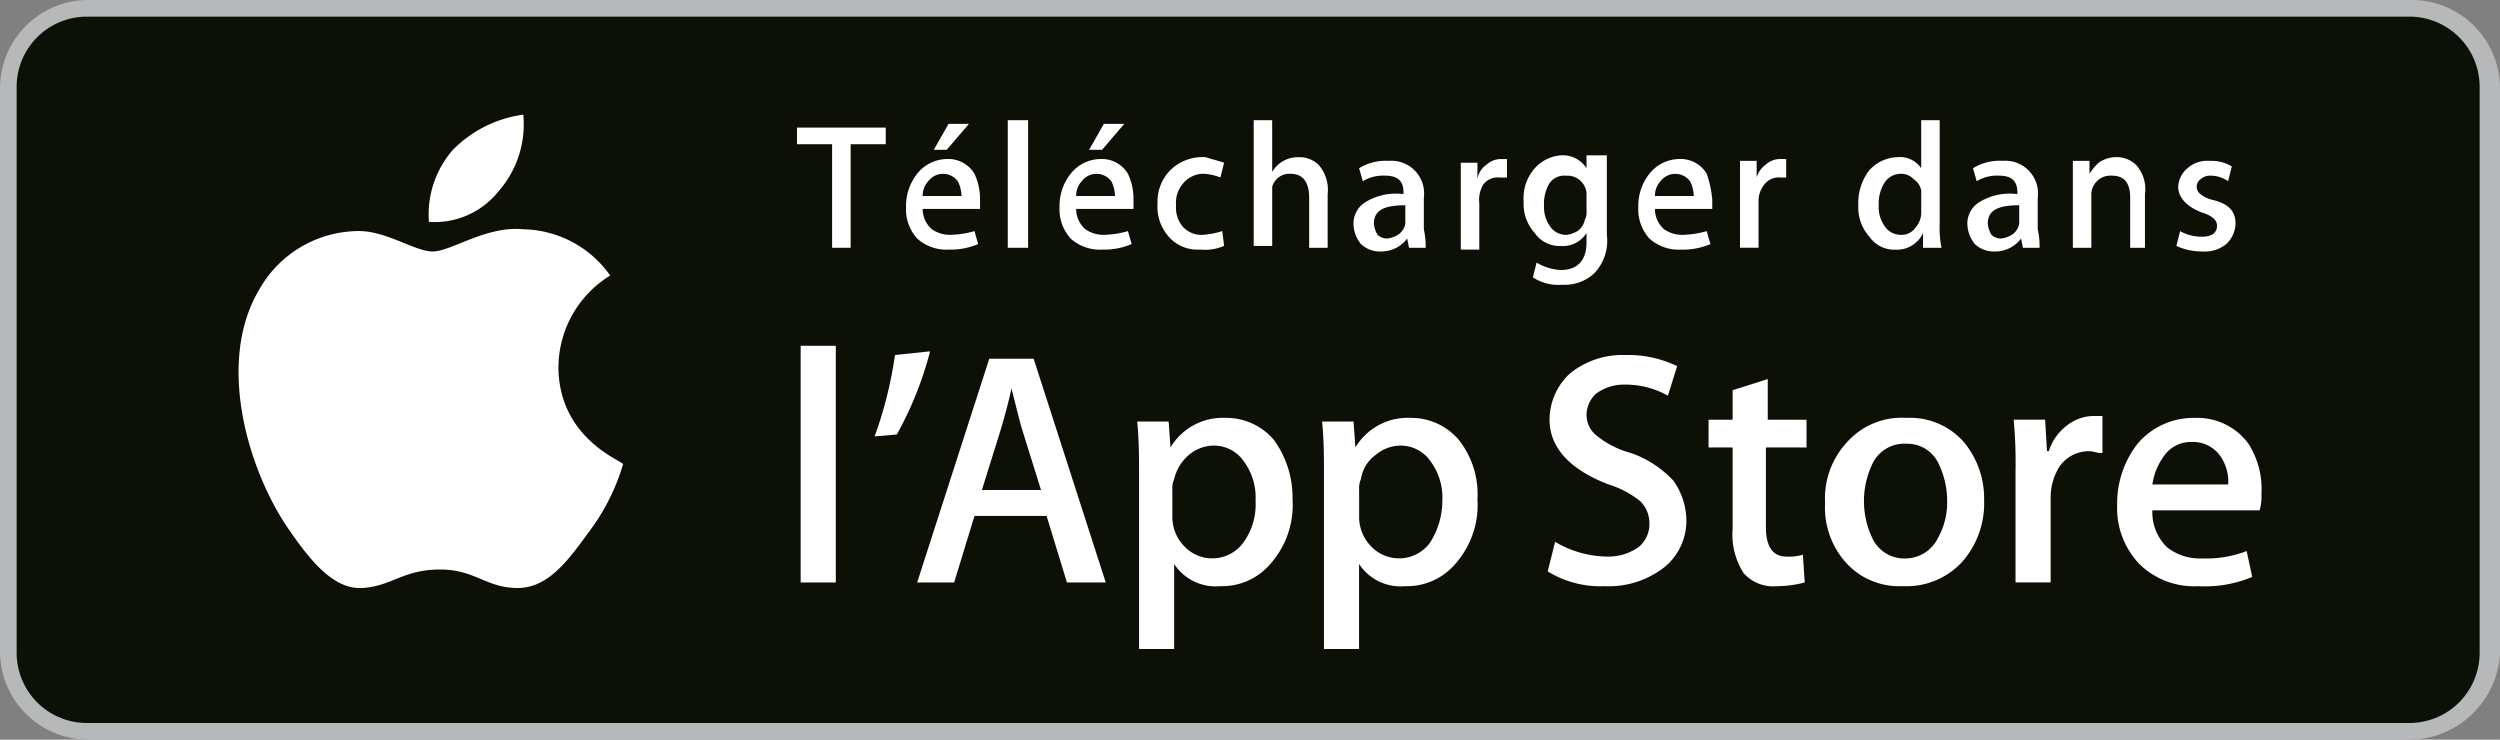 <svg id="Calque_1" data-name="Calque 1" xmlns="http://www.w3.org/2000/svg" width="65.738mm" height="19.449mm" viewBox="0 0 186.343 55.131"><rect x="0" y="0" width="186.343" height="55.131" fill="#808080" stroke="none"/><title>app_disponible</title><path d="M179.589,55.131H6.616A6.589,6.589,0,0,1,0,48.653V6.478A6.589,6.589,0,0,1,6.616 0H179.727a6.589,6.589,0,0,1,6.616,6.478v42.175A6.8,6.8,0,0,1,179.589,55.131Z" style="fill:#b6b8ba"/><path d="M184.826,48.653a5.235,5.235,0,0,1-5.233,5.237H6.477a5.235,5.235,0,0,1-5.237-5.233v-42.18a5.235,5.235,0,0,1,5.233-5.237H179.589a5.235,5.235,0,0,1,5.237,5.233v42.18Z" style="fill:#0d1007"/><path d="M41.624,27.29a8.088,8.088,0,0,1,3.857-6.754,8.1,8.1,0,0,0-6.478-3.446c-2.757-.276-5.375,1.654-6.754,1.654s-3.584-1.654-5.789-1.516a8.546,8.546,0,0,0-7.167,4.41c-3.17,5.375-.827,13.369,2.205,17.78,1.516,2.205,3.308,4.548,5.513,4.41s3.032-1.378,5.789-1.378c2.619,0,3.446,1.378,5.789,1.378s3.859-2.205,5.375-4.273a15.8,15.8,0,0,0,2.481-4.962c-.138-.276-4.824-1.93-4.824-7.3Z" style="fill:#fff"/><path d="M37.214,14.196a7.57,7.57,0,0,0,1.791-5.651,9.068,9.068,0,0,0-5.242,2.619,7.3,7.3,0,0,0-1.792,5.375,6.083,6.083,0,0,0,5.237-2.343Z" style="fill:#fff"/><path d="M62.298,43.416H59.679v-17.642h2.619Z" style="fill:#fff"/><path d="M69.327,26.187a26.375,26.375,0,0,1-2.481,6.2l-1.654.14a30.053,30.053,0,0,0,1.516-6.064Z" style="fill:#fff"/><path d="M77.596,36.525l-1.378-4.41c-.138-.413-.413-1.516-.827-3.17h0c-.138.689-.413,1.792-.827,3.17l-1.378,4.41Zm4.824,6.891H79.526l-1.516-4.962H72.635l-1.516,4.962H68.362l5.375-16.677h3.308Z" style="fill:#fff"/><path d="M93.585,37.349a4.522,4.522,0,0,0-.827-2.894,2.708,2.708,0,0,0-2.343-1.24,2.9,2.9,0,0,0-1.792.689,3.336,3.336,0,0,0-1.1,1.792,1.748,1.748,0,0,0-.138.827v1.926a3.13,3.13,0,0,0,.827,2.205,2.871,2.871,0,0,0,4.41-.138,4.832,4.832,0,0,0,.965-3.17Zm2.757-.138a6.608,6.608,0,0,1-1.654,4.824,4.719,4.719,0,0,1-3.724,1.656,3.7,3.7,0,0,1-3.446-1.654h0v6.34H84.902v-12.955c0-1.24,0-2.619-.138-4h2.343l.138,1.93h0a4.535,4.535,0,0,1,4.135-2.203,4.64,4.64,0,0,1,3.584,1.654,7.31,7.31,0,0,1,1.378,4.41Z" style="fill:#fff"/><path d="M107.506,37.349a4.522,4.522,0,0,0-.827-2.894,2.708,2.708,0,0,0-2.343-1.24,2.9,2.9,0,0,0-1.792.689,2.7,2.7,0,0,0-1.1,1.792,1.748,1.748,0,0,0-.138.827v1.926a3.13,3.13,0,0,0,.827,2.205,2.871,2.871,0,0,0,4.41-.138,5.756,5.756,0,0,0,.965-3.17Zm2.619-.138a6.608,6.608,0,0,1-1.654,4.824,4.719,4.719,0,0,1-3.724,1.656,3.7,3.7,0,0,1-3.446-1.654h0v6.34H98.685v-12.955c0-1.24,0-2.619-.138-4h2.343l.138,1.93h0a4.535,4.535,0,0,1,4.135-2.203,4.64,4.64,0,0,1,3.584,1.654,6.508,6.508,0,0,1,1.378,4.41Z" style="fill:#fff"/><path d="M125.699,38.73a4.48,4.48,0,0,1-1.516,3.446,6.7,6.7,0,0,1-4.548,1.516,7.51,7.51,0,0,1-4.273-1.1l.551-2.205a7.8,7.8,0,0,0,3.859,1.1,3.942,3.942,0,0,0,2.343-.689,2.222,2.222,0,0,0,.827-1.792,2.282,2.282,0,0,0-.689-1.654,7.115,7.115,0,0,0-2.343-1.24c-2.894-1.1-4.41-2.757-4.41-4.824a4.7,4.7,0,0,1,1.516-3.446,6.2,6.2,0,0,1,4.135-1.379,8.391,8.391,0,0,1,3.859.827l-.689,2.205a6.4,6.4,0,0,0-3.17-.827,3.507,3.507,0,0,0-2.205.689,2.213,2.213,0,0,0-.689,1.516,1.965,1.965,0,0,0,.827,1.654,6.732,6.732,0,0,0,2.478,1.236,7.921,7.921,0,0,1,3.17,2.067,5.2,5.2,0,0,1,.965,2.894Z" style="fill:#fff"/><path d="M134.52,33.355h-2.894v5.927c0,1.516.551,2.205,1.516,2.205a3.816,3.816,0,0,0,1.24-.138l.138,2.067a8.342,8.342,0,0,1-2.067.276,2.949,2.949,0,0,1-2.481-.965,5.3,5.3,0,0,1-.827-3.308v-6.064h-1.792v-2.068h1.792v-2.205l2.618-.827v3.032h2.89v2.068Z" style="fill:#fff"/><path d="M145.136,37.349a6.407,6.407,0,0,0-.689-2.894,2.558,2.558,0,0,0-2.343-1.378,2.625,2.625,0,0,0-2.481,1.378,6.423,6.423,0,0,0,0,5.789,2.625,2.625,0,0,0,2.481,1.378,2.7,2.7,0,0,0,2.343-1.516A5.428,5.428,0,0,0,145.136,37.349Zm2.757,0a6.6,6.6,0,0,1-1.654,4.548,5.623,5.623,0,0,1-4.41,1.792,5.335,5.335,0,0,1-4.273-1.792,6.159,6.159,0,0,1-1.52-4.408,6.146,6.146,0,0,1,1.654-4.548,5.436,5.436,0,0,1,4.41-1.792,5.335,5.335,0,0,1,4.273,1.792,6.575,6.575,0,0,1,1.516,4.41Z" style="fill:#fff"/><path d="M156.572,33.768c-.276,0-.551-.138-.827-.138a2.678,2.678,0,0,0-2.205,1.1,4.271,4.271,0,0,0-.689,2.343v6.338h-2.619v-8.27a34.852,34.852,0,0,0-.138-3.859h2.343l.138,2.343h.138a3.866,3.866,0,0,1,1.378-1.93,3.293,3.293,0,0,1,1.93-.689h.689v2.757Z" style="fill:#fff"/><path d="M166.083,36.111a3.322,3.322,0,0,0-.551-2.067,2.5,2.5,0,0,0-2.205-1.1,2.43,2.43,0,0,0-2.067,1.1,4.668,4.668,0,0,0-.827,2.067Zm2.481.689a3.816,3.816,0,0,1-.138,1.24h-7.994a3.624,3.624,0,0,0,1.1,2.757,3.974,3.974,0,0,0,2.619.827,8.34,8.34,0,0,0,3.308-.551l.413,1.93a9.023,9.023,0,0,1-4,.689,5.82,5.82,0,0,1-4.41-1.654,6.033,6.033,0,0,1-1.654-4.41,7.228,7.228,0,0,1,1.516-4.548,5.444,5.444,0,0,1,4.273-1.93,4.719,4.719,0,0,1,4,1.93,6.239,6.239,0,0,1,.965,3.721Z" style="fill:#fff"/><path d="M66.02,10.75H63.404v7.718H62.023v-7.718H59.404v-1.24H66.02Z" style="fill:#fff"/><path d="M72.221,9.234l-1.654,1.93h-.965l1.1-1.93Zm-.551,5.375a2.6,2.6,0,0,0-.276-1.1,1.378,1.378,0,0,0-2.205,0,1.565,1.565,0,0,0-.413,1.1Zm1.378.276v.689H68.775a1.975,1.975,0,0,0,.689,1.516,2.328,2.328,0,0,0,1.378.413,6.983,6.983,0,0,0,1.792-.276l.276.965a5.248,5.248,0,0,1-2.205.413,3.242,3.242,0,0,1-2.343-.827,3.242,3.242,0,0,1-.827-2.344,3.848,3.848,0,0,1,.827-2.481,2.877,2.877,0,0,1,2.205-1.1,2.267,2.267,0,0,1,2.067,1.1,4.4,4.4,0,0,1,.413,1.93Z" style="fill:#fff"/><path d="M76.632,18.469H75.116v-9.51h1.516Z" style="fill:#fff"/><path d="M83.799,9.234l-1.654,1.93H81.18l1.1-1.93Zm-.689,5.375a2.6,2.6,0,0,0-.276-1.1,1.378,1.378,0,0,0-2.205,0,1.565,1.565,0,0,0-.413,1.1Zm1.378.276v.689H80.215a1.975,1.975,0,0,0,.689,1.516,2.328,2.328,0,0,0,1.378.413,6.983,6.983,0,0,0,1.792-.276l.276.965a5.248,5.248,0,0,1-2.205.413,3.242,3.242,0,0,1-2.343-.827,3.242,3.242,0,0,1-.827-2.344,3.848,3.848,0,0,1,.827-2.481,2.877,2.877,0,0,1,2.205-1.1,2.267,2.267,0,0,1,2.067,1.1,4.4,4.4,0,0,1,.413,1.93Z" style="fill:#fff"/><path d="M91.242,12.128l-.276,1.1a4.024,4.024,0,0,0-1.24-.276,1.975,1.975,0,0,0-1.516.689,2.2,2.2,0,0,0-.551,1.654,2.2,2.2,0,0,0,.551,1.654,1.882,1.882,0,0,0,1.516.551,6.066,6.066,0,0,0,1.378-.276l.138,1.1a3.513,3.513,0,0,1-1.792.276,2.839,2.839,0,0,1-2.343-.965,3.369,3.369,0,0,1-.827-2.481,3.321,3.321,0,0,1,.965-2.481,3.431,3.431,0,0,1,2.619-.958C90.277,11.853,90.829,11.991,91.242,12.128Z" style="fill:#fff"/><path d="M98.96,18.469H97.582v-3.721c0-1.1-.413-1.792-1.378-1.792a1.327,1.327,0,0,0-1.378.965v4.41H93.447v-9.372h1.378v3.859h0a2.2,2.2,0,0,1,1.93-1.1,2.073,2.073,0,0,1,1.516.551,2.847,2.847,0,0,1,.689,2.205v3.995Z" style="fill:#fff"/><path d="M104.749,16.264v-.965c-1.654,0-2.343.413-2.343,1.378a1.959,1.959,0,0,0,.276.827,1.053,1.053,0,0,0,.689.276,1.959,1.959,0,0,0,.827-.276,1.266,1.266,0,0,0,.551-.827Zm1.516,2.205h-1.24l-.138-.689h0a2.412,2.412,0,0,1-1.93.965,2.073,2.073,0,0,1-1.516-.554,2.449,2.449,0,0,1-.551-1.378,1.87,1.87,0,0,1,.965-1.792,4.328,4.328,0,0,1,2.757-.551v-.138c0-.827-.413-1.24-1.378-1.24a2.939,2.939,0,0,0-1.654.413l-.276-.965a3.757,3.757,0,0,1,2.205-.549,2.435,2.435,0,0,1,2.619,2.757v2.343a5.709,5.709,0,0,1,.138,1.378Z" style="fill:#fff"/><path d="M112.192,13.231h-.413a1.344,1.344,0,0,0-1.24.551,2.267,2.267,0,0,0-.276,1.378v3.446h-1.379v-6.477h1.24v1.24h0a1.551,1.551,0,0,1,.689-1.1,1.565,1.565,0,0,1,1.1-.413h.413v1.378Z" style="fill:#fff"/><path d="M118.256,15.713v-1.1a1.423,1.423,0,0,0-1.516-1.516,1.344,1.344,0,0,0-1.24.551,2.939,2.939,0,0,0-.413,1.654,2.476,2.476,0,0,0,.413,1.516,1.447,1.447,0,0,0,1.24.689,1.959,1.959,0,0,0,.827-.276,1.266,1.266,0,0,0,.551-.827,1.242,1.242,0,0,0,.138-.689Zm1.514-3.722v5.513a3.5,3.5,0,0,1-.965,2.894,3.242,3.242,0,0,1-2.343.827,3.5,3.5,0,0,1-2.205-.551l.276-1.1a3.909,3.909,0,0,0,1.792.551c1.24,0,1.93-.689,1.93-2.067v-.689h0a2.086,2.086,0,0,1-1.93.965,2.235,2.235,0,0,1-1.93-.965,3.242,3.242,0,0,1-.827-2.343,3.369,3.369,0,0,1,.827-2.481,2.9,2.9,0,0,1,1.93-.965,2.086,2.086,0,0,1,1.93.965h0v-.967h1.515Z" style="fill:#fff"/><path d="M126.25,14.61a2.6,2.6,0,0,0-.276-1.1,1.378,1.378,0,0,0-2.205,0,1.565,1.565,0,0,0-.413,1.1Zm1.378.276v.689h-4.273a1.975,1.975,0,0,0,.689,1.516,2.328,2.328,0,0,0,1.378.413,6.983,6.983,0,0,0,1.792-.276l.276.965a5.248,5.248,0,0,1-2.205.413,3.242,3.242,0,0,1-2.343-.827,3.242,3.242,0,0,1-.827-2.343,3.848,3.848,0,0,1,.827-2.483,2.877,2.877,0,0,1,2.205-1.1,2.267,2.267,0,0,1,2.068,1.1,7.95,7.95,0,0,1,.413,1.93Z" style="fill:#fff"/><path d="M133.142,13.231h-.413a1.344,1.344,0,0,0-1.24.551,1.924,1.924,0,0,0-.413,1.24v3.446h-1.38v-6.477h1.24v1.24h0a1.758,1.758,0,0,1,.689-.965,1.565,1.565,0,0,1,1.1-.413h.413v1.378Z" style="fill:#fff"/><path d="M143.203,15.713v-1.517a1.266,1.266,0,0,0-.551-.827,1.251,1.251,0,0,0-.965-.413,1.447,1.447,0,0,0-1.24.689,2.939,2.939,0,0,0-.413,1.654,2.476,2.476,0,0,0,.413,1.516,1.447,1.447,0,0,0,1.24.689,1.254,1.254,0,0,0,1.1-.551,1.685,1.685,0,0,0,.413-1.24Zm1.514,2.756h-1.378v-1.1h0a2.138,2.138,0,0,1-2.067,1.24,2.235,2.235,0,0,1-1.93-.965,3.242,3.242,0,0,1-.827-2.343,3.974,3.974,0,0,1,.827-2.619,2.931,2.931,0,0,1,2.067-.965,1.9,1.9,0,0,1,1.792.827h0v-3.585h1.378v7.718A7.281,7.281,0,0,0,144.717,18.469Z" style="fill:#fff"/><path d="M150.507,16.264v-.965c-1.654,0-2.343.413-2.343,1.378a1.959,1.959,0,0,0,.276.827,1.053,1.053,0,0,0,.689.276,1.959,1.959,0,0,0,.827-.276,1.266,1.266,0,0,0,.551-.827Zm1.516,2.205h-1.24l-.138-.689h0a2.412,2.412,0,0,1-1.93.965,2.073,2.073,0,0,1-1.516-.554,2.449,2.449,0,0,1-.551-1.378,1.87,1.87,0,0,1,.965-1.792,4.328,4.328,0,0,1,2.757-.551v-.138c0-.827-.414-1.24-1.378-1.24a2.939,2.939,0,0,0-1.654.413l-.276-.965a3.757,3.757,0,0,1,2.205-.551,2.435,2.435,0,0,1,2.619,2.757v2.345a5.709,5.709,0,0,1,.138,1.378Z" style="fill:#fff"/><path d="M160.156,18.469h-1.378v-3.722c0-1.1-.413-1.654-1.378-1.654a1.423,1.423,0,0,0-1.516,1.516v3.859h-1.379v-6.477h1.24v.964h0a3.653,3.653,0,0,1,.689-.827,2.223,2.223,0,0,1,1.24-.413,2.073,2.073,0,0,1,1.516.551,2.674,2.674,0,0,1,.689,2.205v4Z" style="fill:#fff"/><path d="M166.633,16.677a2.213,2.213,0,0,1-.689,1.514,2.542,2.542,0,0,1-1.792.551,4.4,4.4,0,0,1-1.93-.413l.276-1.1a3.274,3.274,0,0,0,1.654.413c.689,0,1.1-.276,1.1-.827a.716.716,0,0,0-.276-.551,2.244,2.244,0,0,0-.827-.413c-1.1-.413-1.792-1.1-1.792-1.93a1.914,1.914,0,0,1,.689-1.378,2.2,2.2,0,0,1,1.654-.551,2.939,2.939,0,0,1,1.654.413l-.276,1.1a2.328,2.328,0,0,0-1.378-.413,1.053,1.053,0,0,0-.689.276.689.689,0,0,0,0,1.1,2.244,2.244,0,0,0,.827.413c1.24.276,1.792.827,1.792,1.792Z" style="fill:#fff"/></svg>